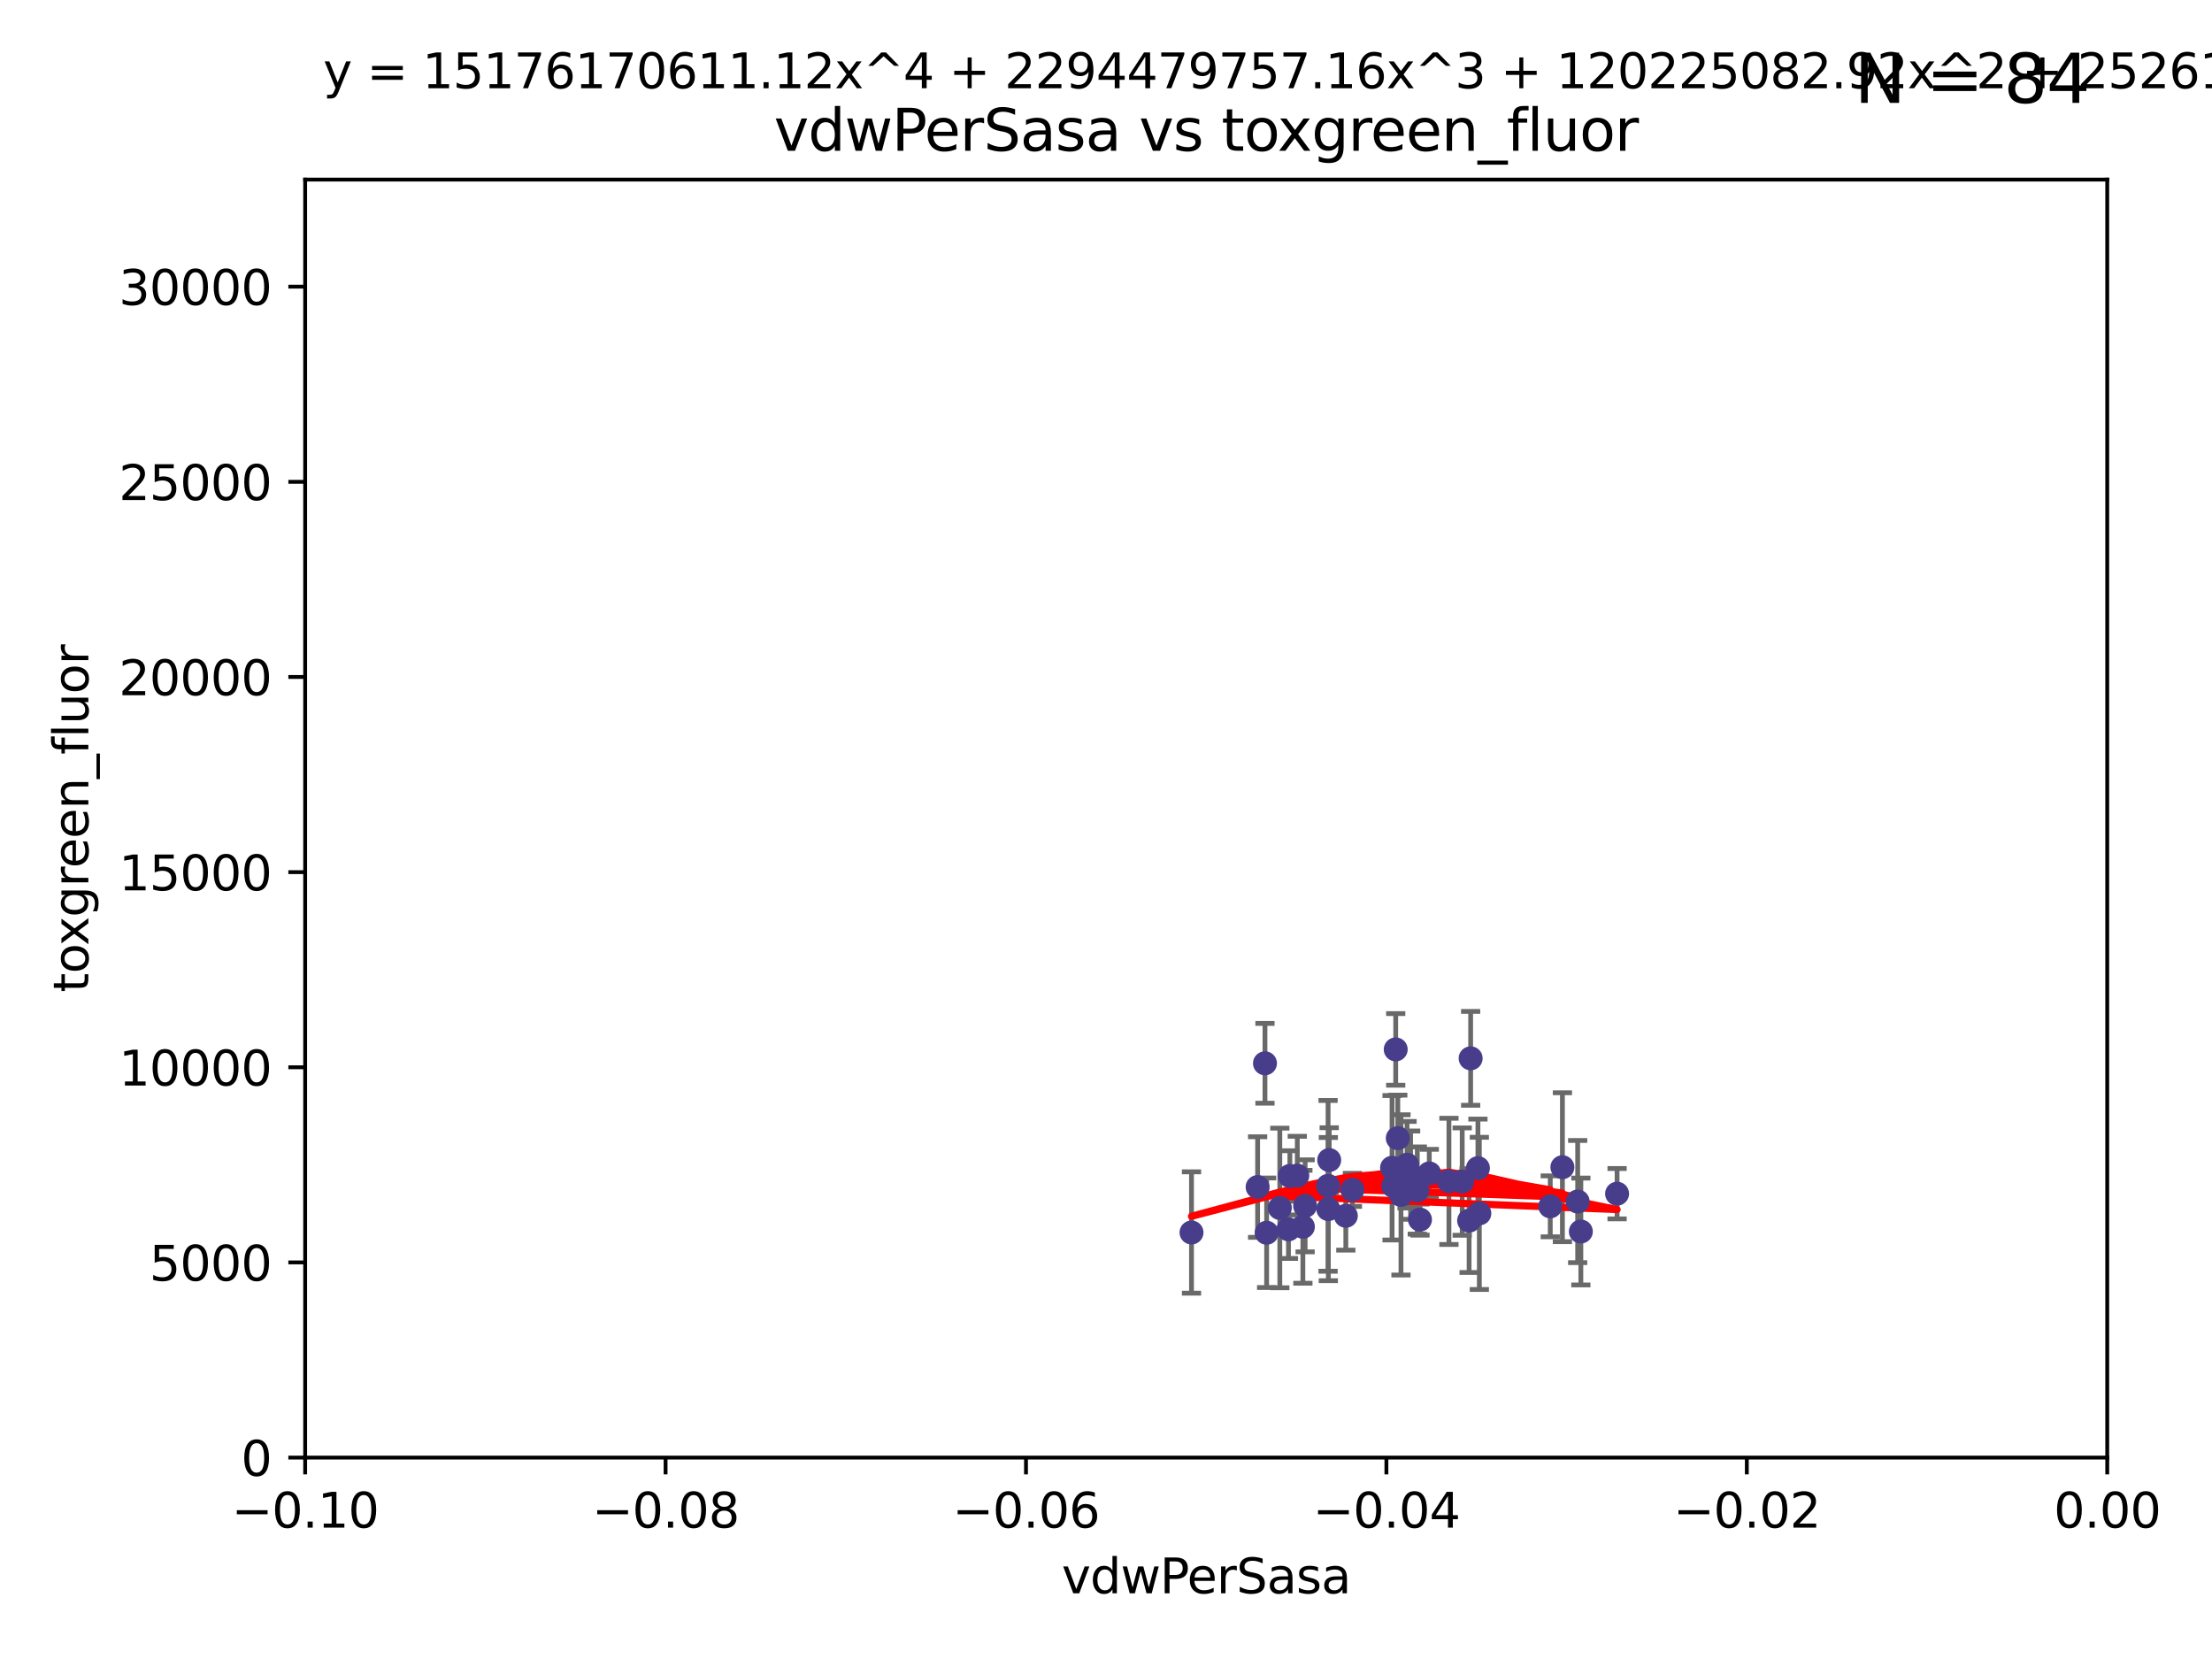 <?xml version="1.0" encoding="utf-8" standalone="no"?>
<!DOCTYPE svg PUBLIC "-//W3C//DTD SVG 1.1//EN"
  "http://www.w3.org/Graphics/SVG/1.1/DTD/svg11.dtd">
<svg xmlns:xlink="http://www.w3.org/1999/xlink" width="460.8pt" height="345.6pt" viewBox="0 0 460.8 345.6" xmlns="http://www.w3.org/2000/svg" version="1.1">
 <defs>
  <style type="text/css">*{stroke-linejoin: round; stroke-linecap: butt}</style>
 </defs>
 <g id="figure_1">
  <g id="patch_1">
   <path d="M 0 345.6 
L 460.8 345.6 
L 460.8 0 
L 0 0 
z
" style="fill: #ffffff"/>
  </g>
  <g id="axes_1">
   <g id="patch_2">
    <path d="M 63.571 303.64 
L 438.975 303.64 
L 438.975 37.411 
L 63.571 37.411 
z
" style="fill: #ffffff"/>
   </g>
   <g id="PathCollection_1">
    <defs>
     <path id="m17968d60bd" d="M 0 1.118 
C 0.297 1.118 0.581 1 0.791 0.791 
C 1 0.581 1.118 0.297 1.118 0 
C 1.118 -0.297 1 -0.581 0.791 -0.791 
C 0.581 -1 0.297 -1.118 0 -1.118 
C -0.297 -1.118 -0.581 -1 -0.791 -0.791 
C -1 -0.581 -1.118 -0.297 -1.118 0 
C -1.118 0.297 -1 0.581 -0.791 0.791 
C -0.581 1 -0.297 1.118 0 1.118 
z
" style="stroke: #483d8b"/>
    </defs>
    <g clip-path="url(#pcdfde457d0)">
     <use xlink:href="#m17968d60bd" x="261.985" y="247.285" style="fill: #483d8b; stroke: #483d8b"/>
     <use xlink:href="#m17968d60bd" x="266.611" y="251.642" style="fill: #483d8b; stroke: #483d8b"/>
     <use xlink:href="#m17968d60bd" x="301.843" y="246.102" style="fill: #483d8b; stroke: #483d8b"/>
     <use xlink:href="#m17968d60bd" x="322.947" y="251.3" style="fill: #483d8b; stroke: #483d8b"/>
     <use xlink:href="#m17968d60bd" x="276.897" y="241.661" style="fill: #483d8b; stroke: #483d8b"/>
     <use xlink:href="#m17968d60bd" x="304.604" y="246.147" style="fill: #483d8b; stroke: #483d8b"/>
     <use xlink:href="#m17968d60bd" x="306.363" y="220.468" style="fill: #483d8b; stroke: #483d8b"/>
     <use xlink:href="#m17968d60bd" x="268.41" y="256.091" style="fill: #483d8b; stroke: #483d8b"/>
     <use xlink:href="#m17968d60bd" x="268.701" y="244.972" style="fill: #483d8b; stroke: #483d8b"/>
     <use xlink:href="#m17968d60bd" x="308.174" y="252.773" style="fill: #483d8b; stroke: #483d8b"/>
     <use xlink:href="#m17968d60bd" x="280.36" y="253.273" style="fill: #483d8b; stroke: #483d8b"/>
     <use xlink:href="#m17968d60bd" x="325.479" y="243.152" style="fill: #483d8b; stroke: #483d8b"/>
     <use xlink:href="#m17968d60bd" x="293.116" y="242.634" style="fill: #483d8b; stroke: #483d8b"/>
     <use xlink:href="#m17968d60bd" x="293.855" y="244.804" style="fill: #483d8b; stroke: #483d8b"/>
     <use xlink:href="#m17968d60bd" x="329.321" y="256.548" style="fill: #483d8b; stroke: #483d8b"/>
     <use xlink:href="#m17968d60bd" x="307.879" y="243.346" style="fill: #483d8b; stroke: #483d8b"/>
     <use xlink:href="#m17968d60bd" x="263.518" y="221.507" style="fill: #483d8b; stroke: #483d8b"/>
     <use xlink:href="#m17968d60bd" x="306.043" y="254.279" style="fill: #483d8b; stroke: #483d8b"/>
     <use xlink:href="#m17968d60bd" x="291.85" y="248.919" style="fill: #483d8b; stroke: #483d8b"/>
     <use xlink:href="#m17968d60bd" x="297.743" y="244.442" style="fill: #483d8b; stroke: #483d8b"/>
     <use xlink:href="#m17968d60bd" x="336.868" y="248.668" style="fill: #483d8b; stroke: #483d8b"/>
     <use xlink:href="#m17968d60bd" x="263.864" y="256.804" style="fill: #483d8b; stroke: #483d8b"/>
     <use xlink:href="#m17968d60bd" x="270.25" y="244.905" style="fill: #483d8b; stroke: #483d8b"/>
     <use xlink:href="#m17968d60bd" x="328.658" y="250.304" style="fill: #483d8b; stroke: #483d8b"/>
     <use xlink:href="#m17968d60bd" x="290.252" y="247.067" style="fill: #483d8b; stroke: #483d8b"/>
     <use xlink:href="#m17968d60bd" x="291.183" y="237.103" style="fill: #483d8b; stroke: #483d8b"/>
     <use xlink:href="#m17968d60bd" x="271.883" y="251.198" style="fill: #483d8b; stroke: #483d8b"/>
     <use xlink:href="#m17968d60bd" x="276.663" y="247.032" style="fill: #483d8b; stroke: #483d8b"/>
     <use xlink:href="#m17968d60bd" x="248.214" y="256.752" style="fill: #483d8b; stroke: #483d8b"/>
     <use xlink:href="#m17968d60bd" x="271.415" y="255.556" style="fill: #483d8b; stroke: #483d8b"/>
     <use xlink:href="#m17968d60bd" x="289.992" y="243.27" style="fill: #483d8b; stroke: #483d8b"/>
     <use xlink:href="#m17968d60bd" x="295.81" y="254.065" style="fill: #483d8b; stroke: #483d8b"/>
     <use xlink:href="#m17968d60bd" x="290.753" y="218.611" style="fill: #483d8b; stroke: #483d8b"/>
     <use xlink:href="#m17968d60bd" x="276.714" y="251.874" style="fill: #483d8b; stroke: #483d8b"/>
     <use xlink:href="#m17968d60bd" x="281.734" y="247.873" style="fill: #483d8b; stroke: #483d8b"/>
     <use xlink:href="#m17968d60bd" x="295.248" y="248.006" style="fill: #483d8b; stroke: #483d8b"/>
    </g>
   </g>
   <g id="matplotlib.axis_1">
    <g id="xtick_1">
     <g id="line2d_1">
      <defs>
       <path id="m202d25fb96" d="M 0 0 
L 0 3.5 
" style="stroke: #000000; stroke-width: 0.8"/>
      </defs>
      <g>
       <use xlink:href="#m202d25fb96" x="63.571" y="303.64" style="stroke: #000000; stroke-width: 0.8"/>
      </g>
     </g>
     <g id="text_1">
      <!-- −0.10 -->
      <g transform="translate(48.249 318.238)scale(0.1 -0.1)">
       <defs>
        <path id="DejaVuSans-2212" d="M 678 2272 
L 4684 2272 
L 4684 1741 
L 678 1741 
L 678 2272 
z
" transform="scale(0.016)"/>
        <path id="DejaVuSans-30" d="M 2034 4250 
Q 1547 4250 1301 3770 
Q 1056 3291 1056 2328 
Q 1056 1369 1301 889 
Q 1547 409 2034 409 
Q 2525 409 2770 889 
Q 3016 1369 3016 2328 
Q 3016 3291 2770 3770 
Q 2525 4250 2034 4250 
z
M 2034 4750 
Q 2819 4750 3233 4129 
Q 3647 3509 3647 2328 
Q 3647 1150 3233 529 
Q 2819 -91 2034 -91 
Q 1250 -91 836 529 
Q 422 1150 422 2328 
Q 422 3509 836 4129 
Q 1250 4750 2034 4750 
z
" transform="scale(0.016)"/>
        <path id="DejaVuSans-2e" d="M 684 794 
L 1344 794 
L 1344 0 
L 684 0 
L 684 794 
z
" transform="scale(0.016)"/>
        <path id="DejaVuSans-31" d="M 794 531 
L 1825 531 
L 1825 4091 
L 703 3866 
L 703 4441 
L 1819 4666 
L 2450 4666 
L 2450 531 
L 3481 531 
L 3481 0 
L 794 0 
L 794 531 
z
" transform="scale(0.016)"/>
       </defs>
       <use xlink:href="#DejaVuSans-2212"/>
       <use xlink:href="#DejaVuSans-30" x="83.789"/>
       <use xlink:href="#DejaVuSans-2e" x="147.412"/>
       <use xlink:href="#DejaVuSans-31" x="179.199"/>
       <use xlink:href="#DejaVuSans-30" x="242.822"/>
      </g>
     </g>
    </g>
    <g id="xtick_2">
     <g id="line2d_2">
      <g>
       <use xlink:href="#m202d25fb96" x="138.652" y="303.64" style="stroke: #000000; stroke-width: 0.8"/>
      </g>
     </g>
     <g id="text_2">
      <!-- −0.08 -->
      <g transform="translate(123.329 318.238)scale(0.1 -0.1)">
       <defs>
        <path id="DejaVuSans-38" d="M 2034 2216 
Q 1584 2216 1326 1975 
Q 1069 1734 1069 1313 
Q 1069 891 1326 650 
Q 1584 409 2034 409 
Q 2484 409 2743 651 
Q 3003 894 3003 1313 
Q 3003 1734 2745 1975 
Q 2488 2216 2034 2216 
z
M 1403 2484 
Q 997 2584 770 2862 
Q 544 3141 544 3541 
Q 544 4100 942 4425 
Q 1341 4750 2034 4750 
Q 2731 4750 3128 4425 
Q 3525 4100 3525 3541 
Q 3525 3141 3298 2862 
Q 3072 2584 2669 2484 
Q 3125 2378 3379 2068 
Q 3634 1759 3634 1313 
Q 3634 634 3220 271 
Q 2806 -91 2034 -91 
Q 1263 -91 848 271 
Q 434 634 434 1313 
Q 434 1759 690 2068 
Q 947 2378 1403 2484 
z
M 1172 3481 
Q 1172 3119 1398 2916 
Q 1625 2713 2034 2713 
Q 2441 2713 2670 2916 
Q 2900 3119 2900 3481 
Q 2900 3844 2670 4047 
Q 2441 4250 2034 4250 
Q 1625 4250 1398 4047 
Q 1172 3844 1172 3481 
z
" transform="scale(0.016)"/>
       </defs>
       <use xlink:href="#DejaVuSans-2212"/>
       <use xlink:href="#DejaVuSans-30" x="83.789"/>
       <use xlink:href="#DejaVuSans-2e" x="147.412"/>
       <use xlink:href="#DejaVuSans-30" x="179.199"/>
       <use xlink:href="#DejaVuSans-38" x="242.822"/>
      </g>
     </g>
    </g>
    <g id="xtick_3">
     <g id="line2d_3">
      <g>
       <use xlink:href="#m202d25fb96" x="213.733" y="303.64" style="stroke: #000000; stroke-width: 0.8"/>
      </g>
     </g>
     <g id="text_3">
      <!-- −0.06 -->
      <g transform="translate(198.41 318.238)scale(0.1 -0.1)">
       <defs>
        <path id="DejaVuSans-36" d="M 2113 2584 
Q 1688 2584 1439 2293 
Q 1191 2003 1191 1497 
Q 1191 994 1439 701 
Q 1688 409 2113 409 
Q 2538 409 2786 701 
Q 3034 994 3034 1497 
Q 3034 2003 2786 2293 
Q 2538 2584 2113 2584 
z
M 3366 4563 
L 3366 3988 
Q 3128 4100 2886 4159 
Q 2644 4219 2406 4219 
Q 1781 4219 1451 3797 
Q 1122 3375 1075 2522 
Q 1259 2794 1537 2939 
Q 1816 3084 2150 3084 
Q 2853 3084 3261 2657 
Q 3669 2231 3669 1497 
Q 3669 778 3244 343 
Q 2819 -91 2113 -91 
Q 1303 -91 875 529 
Q 447 1150 447 2328 
Q 447 3434 972 4092 
Q 1497 4750 2381 4750 
Q 2619 4750 2861 4703 
Q 3103 4656 3366 4563 
z
" transform="scale(0.016)"/>
       </defs>
       <use xlink:href="#DejaVuSans-2212"/>
       <use xlink:href="#DejaVuSans-30" x="83.789"/>
       <use xlink:href="#DejaVuSans-2e" x="147.412"/>
       <use xlink:href="#DejaVuSans-30" x="179.199"/>
       <use xlink:href="#DejaVuSans-36" x="242.822"/>
      </g>
     </g>
    </g>
    <g id="xtick_4">
     <g id="line2d_4">
      <g>
       <use xlink:href="#m202d25fb96" x="288.813" y="303.64" style="stroke: #000000; stroke-width: 0.8"/>
      </g>
     </g>
     <g id="text_4">
      <!-- −0.04 -->
      <g transform="translate(273.491 318.238)scale(0.1 -0.1)">
       <defs>
        <path id="DejaVuSans-34" d="M 2419 4116 
L 825 1625 
L 2419 1625 
L 2419 4116 
z
M 2253 4666 
L 3047 4666 
L 3047 1625 
L 3713 1625 
L 3713 1100 
L 3047 1100 
L 3047 0 
L 2419 0 
L 2419 1100 
L 313 1100 
L 313 1709 
L 2253 4666 
z
" transform="scale(0.016)"/>
       </defs>
       <use xlink:href="#DejaVuSans-2212"/>
       <use xlink:href="#DejaVuSans-30" x="83.789"/>
       <use xlink:href="#DejaVuSans-2e" x="147.412"/>
       <use xlink:href="#DejaVuSans-30" x="179.199"/>
       <use xlink:href="#DejaVuSans-34" x="242.822"/>
      </g>
     </g>
    </g>
    <g id="xtick_5">
     <g id="line2d_5">
      <g>
       <use xlink:href="#m202d25fb96" x="363.894" y="303.64" style="stroke: #000000; stroke-width: 0.8"/>
      </g>
     </g>
     <g id="text_5">
      <!-- −0.02 -->
      <g transform="translate(348.572 318.238)scale(0.1 -0.1)">
       <defs>
        <path id="DejaVuSans-32" d="M 1228 531 
L 3431 531 
L 3431 0 
L 469 0 
L 469 531 
Q 828 903 1448 1529 
Q 2069 2156 2228 2338 
Q 2531 2678 2651 2914 
Q 2772 3150 2772 3378 
Q 2772 3750 2511 3984 
Q 2250 4219 1831 4219 
Q 1534 4219 1204 4116 
Q 875 4013 500 3803 
L 500 4441 
Q 881 4594 1212 4672 
Q 1544 4750 1819 4750 
Q 2544 4750 2975 4387 
Q 3406 4025 3406 3419 
Q 3406 3131 3298 2873 
Q 3191 2616 2906 2266 
Q 2828 2175 2409 1742 
Q 1991 1309 1228 531 
z
" transform="scale(0.016)"/>
       </defs>
       <use xlink:href="#DejaVuSans-2212"/>
       <use xlink:href="#DejaVuSans-30" x="83.789"/>
       <use xlink:href="#DejaVuSans-2e" x="147.412"/>
       <use xlink:href="#DejaVuSans-30" x="179.199"/>
       <use xlink:href="#DejaVuSans-32" x="242.822"/>
      </g>
     </g>
    </g>
    <g id="xtick_6">
     <g id="line2d_6">
      <g>
       <use xlink:href="#m202d25fb96" x="438.975" y="303.64" style="stroke: #000000; stroke-width: 0.8"/>
      </g>
     </g>
     <g id="text_6">
      <!-- 0.00 -->
      <g transform="translate(427.842 318.238)scale(0.1 -0.1)">
       <use xlink:href="#DejaVuSans-30"/>
       <use xlink:href="#DejaVuSans-2e" x="63.623"/>
       <use xlink:href="#DejaVuSans-30" x="95.41"/>
       <use xlink:href="#DejaVuSans-30" x="159.033"/>
      </g>
     </g>
    </g>
    <g id="text_7">
     <!-- vdwPerSasa -->
     <g transform="translate(221.178 331.917)scale(0.1 -0.1)">
      <defs>
       <path id="DejaVuSans-76" d="M 191 3500 
L 800 3500 
L 1894 563 
L 2988 3500 
L 3597 3500 
L 2284 0 
L 1503 0 
L 191 3500 
z
" transform="scale(0.016)"/>
       <path id="DejaVuSans-64" d="M 2906 2969 
L 2906 4863 
L 3481 4863 
L 3481 0 
L 2906 0 
L 2906 525 
Q 2725 213 2448 61 
Q 2172 -91 1784 -91 
Q 1150 -91 751 415 
Q 353 922 353 1747 
Q 353 2572 751 3078 
Q 1150 3584 1784 3584 
Q 2172 3584 2448 3432 
Q 2725 3281 2906 2969 
z
M 947 1747 
Q 947 1113 1208 752 
Q 1469 391 1925 391 
Q 2381 391 2643 752 
Q 2906 1113 2906 1747 
Q 2906 2381 2643 2742 
Q 2381 3103 1925 3103 
Q 1469 3103 1208 2742 
Q 947 2381 947 1747 
z
" transform="scale(0.016)"/>
       <path id="DejaVuSans-77" d="M 269 3500 
L 844 3500 
L 1563 769 
L 2278 3500 
L 2956 3500 
L 3675 769 
L 4391 3500 
L 4966 3500 
L 4050 0 
L 3372 0 
L 2619 2869 
L 1863 0 
L 1184 0 
L 269 3500 
z
" transform="scale(0.016)"/>
       <path id="DejaVuSans-50" d="M 1259 4147 
L 1259 2394 
L 2053 2394 
Q 2494 2394 2734 2622 
Q 2975 2850 2975 3272 
Q 2975 3691 2734 3919 
Q 2494 4147 2053 4147 
L 1259 4147 
z
M 628 4666 
L 2053 4666 
Q 2838 4666 3239 4311 
Q 3641 3956 3641 3272 
Q 3641 2581 3239 2228 
Q 2838 1875 2053 1875 
L 1259 1875 
L 1259 0 
L 628 0 
L 628 4666 
z
" transform="scale(0.016)"/>
       <path id="DejaVuSans-65" d="M 3597 1894 
L 3597 1613 
L 953 1613 
Q 991 1019 1311 708 
Q 1631 397 2203 397 
Q 2534 397 2845 478 
Q 3156 559 3463 722 
L 3463 178 
Q 3153 47 2828 -22 
Q 2503 -91 2169 -91 
Q 1331 -91 842 396 
Q 353 884 353 1716 
Q 353 2575 817 3079 
Q 1281 3584 2069 3584 
Q 2775 3584 3186 3129 
Q 3597 2675 3597 1894 
z
M 3022 2063 
Q 3016 2534 2758 2815 
Q 2500 3097 2075 3097 
Q 1594 3097 1305 2825 
Q 1016 2553 972 2059 
L 3022 2063 
z
" transform="scale(0.016)"/>
       <path id="DejaVuSans-72" d="M 2631 2963 
Q 2534 3019 2420 3045 
Q 2306 3072 2169 3072 
Q 1681 3072 1420 2755 
Q 1159 2438 1159 1844 
L 1159 0 
L 581 0 
L 581 3500 
L 1159 3500 
L 1159 2956 
Q 1341 3275 1631 3429 
Q 1922 3584 2338 3584 
Q 2397 3584 2469 3576 
Q 2541 3569 2628 3553 
L 2631 2963 
z
" transform="scale(0.016)"/>
       <path id="DejaVuSans-53" d="M 3425 4513 
L 3425 3897 
Q 3066 4069 2747 4153 
Q 2428 4238 2131 4238 
Q 1616 4238 1336 4038 
Q 1056 3838 1056 3469 
Q 1056 3159 1242 3001 
Q 1428 2844 1947 2747 
L 2328 2669 
Q 3034 2534 3370 2195 
Q 3706 1856 3706 1288 
Q 3706 609 3251 259 
Q 2797 -91 1919 -91 
Q 1588 -91 1214 -16 
Q 841 59 441 206 
L 441 856 
Q 825 641 1194 531 
Q 1563 422 1919 422 
Q 2459 422 2753 634 
Q 3047 847 3047 1241 
Q 3047 1584 2836 1778 
Q 2625 1972 2144 2069 
L 1759 2144 
Q 1053 2284 737 2584 
Q 422 2884 422 3419 
Q 422 4038 858 4394 
Q 1294 4750 2059 4750 
Q 2388 4750 2728 4690 
Q 3069 4631 3425 4513 
z
" transform="scale(0.016)"/>
       <path id="DejaVuSans-61" d="M 2194 1759 
Q 1497 1759 1228 1600 
Q 959 1441 959 1056 
Q 959 750 1161 570 
Q 1363 391 1709 391 
Q 2188 391 2477 730 
Q 2766 1069 2766 1631 
L 2766 1759 
L 2194 1759 
z
M 3341 1997 
L 3341 0 
L 2766 0 
L 2766 531 
Q 2569 213 2275 61 
Q 1981 -91 1556 -91 
Q 1019 -91 701 211 
Q 384 513 384 1019 
Q 384 1609 779 1909 
Q 1175 2209 1959 2209 
L 2766 2209 
L 2766 2266 
Q 2766 2663 2505 2880 
Q 2244 3097 1772 3097 
Q 1472 3097 1187 3025 
Q 903 2953 641 2809 
L 641 3341 
Q 956 3463 1253 3523 
Q 1550 3584 1831 3584 
Q 2591 3584 2966 3190 
Q 3341 2797 3341 1997 
z
" transform="scale(0.016)"/>
       <path id="DejaVuSans-73" d="M 2834 3397 
L 2834 2853 
Q 2591 2978 2328 3040 
Q 2066 3103 1784 3103 
Q 1356 3103 1142 2972 
Q 928 2841 928 2578 
Q 928 2378 1081 2264 
Q 1234 2150 1697 2047 
L 1894 2003 
Q 2506 1872 2764 1633 
Q 3022 1394 3022 966 
Q 3022 478 2636 193 
Q 2250 -91 1575 -91 
Q 1294 -91 989 -36 
Q 684 19 347 128 
L 347 722 
Q 666 556 975 473 
Q 1284 391 1588 391 
Q 1994 391 2212 530 
Q 2431 669 2431 922 
Q 2431 1156 2273 1281 
Q 2116 1406 1581 1522 
L 1381 1569 
Q 847 1681 609 1914 
Q 372 2147 372 2553 
Q 372 3047 722 3315 
Q 1072 3584 1716 3584 
Q 2034 3584 2315 3537 
Q 2597 3491 2834 3397 
z
" transform="scale(0.016)"/>
      </defs>
      <use xlink:href="#DejaVuSans-76"/>
      <use xlink:href="#DejaVuSans-64" x="59.18"/>
      <use xlink:href="#DejaVuSans-77" x="122.656"/>
      <use xlink:href="#DejaVuSans-50" x="204.443"/>
      <use xlink:href="#DejaVuSans-65" x="261.121"/>
      <use xlink:href="#DejaVuSans-72" x="322.645"/>
      <use xlink:href="#DejaVuSans-53" x="363.758"/>
      <use xlink:href="#DejaVuSans-61" x="427.234"/>
      <use xlink:href="#DejaVuSans-73" x="488.514"/>
      <use xlink:href="#DejaVuSans-61" x="540.613"/>
     </g>
    </g>
   </g>
   <g id="matplotlib.axis_2">
    <g id="ytick_1">
     <g id="line2d_7">
      <defs>
       <path id="m276bb3e0d2" d="M 0 0 
L -3.5 0 
" style="stroke: #000000; stroke-width: 0.8"/>
      </defs>
      <g>
       <use xlink:href="#m276bb3e0d2" x="63.571" y="303.64" style="stroke: #000000; stroke-width: 0.8"/>
      </g>
     </g>
     <g id="text_8">
      <!-- 0 -->
      <g transform="translate(50.209 307.439)scale(0.1 -0.1)">
       <use xlink:href="#DejaVuSans-30"/>
      </g>
     </g>
    </g>
    <g id="ytick_2">
     <g id="line2d_8">
      <g>
       <use xlink:href="#m276bb3e0d2" x="63.571" y="262.986" style="stroke: #000000; stroke-width: 0.8"/>
      </g>
     </g>
     <g id="text_9">
      <!-- 5000 -->
      <g transform="translate(31.121 266.786)scale(0.1 -0.1)">
       <defs>
        <path id="DejaVuSans-35" d="M 691 4666 
L 3169 4666 
L 3169 4134 
L 1269 4134 
L 1269 2991 
Q 1406 3038 1543 3061 
Q 1681 3084 1819 3084 
Q 2600 3084 3056 2656 
Q 3513 2228 3513 1497 
Q 3513 744 3044 326 
Q 2575 -91 1722 -91 
Q 1428 -91 1123 -41 
Q 819 9 494 109 
L 494 744 
Q 775 591 1075 516 
Q 1375 441 1709 441 
Q 2250 441 2565 725 
Q 2881 1009 2881 1497 
Q 2881 1984 2565 2268 
Q 2250 2553 1709 2553 
Q 1456 2553 1204 2497 
Q 953 2441 691 2322 
L 691 4666 
z
" transform="scale(0.016)"/>
       </defs>
       <use xlink:href="#DejaVuSans-35"/>
       <use xlink:href="#DejaVuSans-30" x="63.623"/>
       <use xlink:href="#DejaVuSans-30" x="127.246"/>
       <use xlink:href="#DejaVuSans-30" x="190.869"/>
      </g>
     </g>
    </g>
    <g id="ytick_3">
     <g id="line2d_9">
      <g>
       <use xlink:href="#m276bb3e0d2" x="63.571" y="222.333" style="stroke: #000000; stroke-width: 0.8"/>
      </g>
     </g>
     <g id="text_10">
      <!-- 10000 -->
      <g transform="translate(24.759 226.132)scale(0.1 -0.1)">
       <use xlink:href="#DejaVuSans-31"/>
       <use xlink:href="#DejaVuSans-30" x="63.623"/>
       <use xlink:href="#DejaVuSans-30" x="127.246"/>
       <use xlink:href="#DejaVuSans-30" x="190.869"/>
       <use xlink:href="#DejaVuSans-30" x="254.492"/>
      </g>
     </g>
    </g>
    <g id="ytick_4">
     <g id="line2d_10">
      <g>
       <use xlink:href="#m276bb3e0d2" x="63.571" y="181.679" style="stroke: #000000; stroke-width: 0.8"/>
      </g>
     </g>
     <g id="text_11">
      <!-- 15000 -->
      <g transform="translate(24.759 185.478)scale(0.1 -0.1)">
       <use xlink:href="#DejaVuSans-31"/>
       <use xlink:href="#DejaVuSans-35" x="63.623"/>
       <use xlink:href="#DejaVuSans-30" x="127.246"/>
       <use xlink:href="#DejaVuSans-30" x="190.869"/>
       <use xlink:href="#DejaVuSans-30" x="254.492"/>
      </g>
     </g>
    </g>
    <g id="ytick_5">
     <g id="line2d_11">
      <g>
       <use xlink:href="#m276bb3e0d2" x="63.571" y="141.026" style="stroke: #000000; stroke-width: 0.8"/>
      </g>
     </g>
     <g id="text_12">
      <!-- 20000 -->
      <g transform="translate(24.759 144.825)scale(0.1 -0.1)">
       <use xlink:href="#DejaVuSans-32"/>
       <use xlink:href="#DejaVuSans-30" x="63.623"/>
       <use xlink:href="#DejaVuSans-30" x="127.246"/>
       <use xlink:href="#DejaVuSans-30" x="190.869"/>
       <use xlink:href="#DejaVuSans-30" x="254.492"/>
      </g>
     </g>
    </g>
    <g id="ytick_6">
     <g id="line2d_12">
      <g>
       <use xlink:href="#m276bb3e0d2" x="63.571" y="100.372" style="stroke: #000000; stroke-width: 0.8"/>
      </g>
     </g>
     <g id="text_13">
      <!-- 25000 -->
      <g transform="translate(24.759 104.171)scale(0.1 -0.1)">
       <use xlink:href="#DejaVuSans-32"/>
       <use xlink:href="#DejaVuSans-35" x="63.623"/>
       <use xlink:href="#DejaVuSans-30" x="127.246"/>
       <use xlink:href="#DejaVuSans-30" x="190.869"/>
       <use xlink:href="#DejaVuSans-30" x="254.492"/>
      </g>
     </g>
    </g>
    <g id="ytick_7">
     <g id="line2d_13">
      <g>
       <use xlink:href="#m276bb3e0d2" x="63.571" y="59.718" style="stroke: #000000; stroke-width: 0.8"/>
      </g>
     </g>
     <g id="text_14">
      <!-- 30000 -->
      <g transform="translate(24.759 63.518)scale(0.1 -0.1)">
       <defs>
        <path id="DejaVuSans-33" d="M 2597 2516 
Q 3050 2419 3304 2112 
Q 3559 1806 3559 1356 
Q 3559 666 3084 287 
Q 2609 -91 1734 -91 
Q 1441 -91 1130 -33 
Q 819 25 488 141 
L 488 750 
Q 750 597 1062 519 
Q 1375 441 1716 441 
Q 2309 441 2620 675 
Q 2931 909 2931 1356 
Q 2931 1769 2642 2001 
Q 2353 2234 1838 2234 
L 1294 2234 
L 1294 2753 
L 1863 2753 
Q 2328 2753 2575 2939 
Q 2822 3125 2822 3475 
Q 2822 3834 2567 4026 
Q 2313 4219 1838 4219 
Q 1578 4219 1281 4162 
Q 984 4106 628 3988 
L 628 4550 
Q 988 4650 1302 4700 
Q 1616 4750 1894 4750 
Q 2613 4750 3031 4423 
Q 3450 4097 3450 3541 
Q 3450 3153 3228 2886 
Q 3006 2619 2597 2516 
z
" transform="scale(0.016)"/>
       </defs>
       <use xlink:href="#DejaVuSans-33"/>
       <use xlink:href="#DejaVuSans-30" x="63.623"/>
       <use xlink:href="#DejaVuSans-30" x="127.246"/>
       <use xlink:href="#DejaVuSans-30" x="190.869"/>
       <use xlink:href="#DejaVuSans-30" x="254.492"/>
      </g>
     </g>
    </g>
    <g id="text_15">
     <!-- toxgreen_fluor -->
     <g transform="translate(18.401 206.72)rotate(-90)scale(0.1 -0.1)">
      <defs>
       <path id="DejaVuSans-74" d="M 1172 4494 
L 1172 3500 
L 2356 3500 
L 2356 3053 
L 1172 3053 
L 1172 1153 
Q 1172 725 1289 603 
Q 1406 481 1766 481 
L 2356 481 
L 2356 0 
L 1766 0 
Q 1100 0 847 248 
Q 594 497 594 1153 
L 594 3053 
L 172 3053 
L 172 3500 
L 594 3500 
L 594 4494 
L 1172 4494 
z
" transform="scale(0.016)"/>
       <path id="DejaVuSans-6f" d="M 1959 3097 
Q 1497 3097 1228 2736 
Q 959 2375 959 1747 
Q 959 1119 1226 758 
Q 1494 397 1959 397 
Q 2419 397 2687 759 
Q 2956 1122 2956 1747 
Q 2956 2369 2687 2733 
Q 2419 3097 1959 3097 
z
M 1959 3584 
Q 2709 3584 3137 3096 
Q 3566 2609 3566 1747 
Q 3566 888 3137 398 
Q 2709 -91 1959 -91 
Q 1206 -91 779 398 
Q 353 888 353 1747 
Q 353 2609 779 3096 
Q 1206 3584 1959 3584 
z
" transform="scale(0.016)"/>
       <path id="DejaVuSans-78" d="M 3513 3500 
L 2247 1797 
L 3578 0 
L 2900 0 
L 1881 1375 
L 863 0 
L 184 0 
L 1544 1831 
L 300 3500 
L 978 3500 
L 1906 2253 
L 2834 3500 
L 3513 3500 
z
" transform="scale(0.016)"/>
       <path id="DejaVuSans-67" d="M 2906 1791 
Q 2906 2416 2648 2759 
Q 2391 3103 1925 3103 
Q 1463 3103 1205 2759 
Q 947 2416 947 1791 
Q 947 1169 1205 825 
Q 1463 481 1925 481 
Q 2391 481 2648 825 
Q 2906 1169 2906 1791 
z
M 3481 434 
Q 3481 -459 3084 -895 
Q 2688 -1331 1869 -1331 
Q 1566 -1331 1297 -1286 
Q 1028 -1241 775 -1147 
L 775 -588 
Q 1028 -725 1275 -790 
Q 1522 -856 1778 -856 
Q 2344 -856 2625 -561 
Q 2906 -266 2906 331 
L 2906 616 
Q 2728 306 2450 153 
Q 2172 0 1784 0 
Q 1141 0 747 490 
Q 353 981 353 1791 
Q 353 2603 747 3093 
Q 1141 3584 1784 3584 
Q 2172 3584 2450 3431 
Q 2728 3278 2906 2969 
L 2906 3500 
L 3481 3500 
L 3481 434 
z
" transform="scale(0.016)"/>
       <path id="DejaVuSans-6e" d="M 3513 2113 
L 3513 0 
L 2938 0 
L 2938 2094 
Q 2938 2591 2744 2837 
Q 2550 3084 2163 3084 
Q 1697 3084 1428 2787 
Q 1159 2491 1159 1978 
L 1159 0 
L 581 0 
L 581 3500 
L 1159 3500 
L 1159 2956 
Q 1366 3272 1645 3428 
Q 1925 3584 2291 3584 
Q 2894 3584 3203 3211 
Q 3513 2838 3513 2113 
z
" transform="scale(0.016)"/>
       <path id="DejaVuSans-5f" d="M 3263 -1063 
L 3263 -1509 
L -63 -1509 
L -63 -1063 
L 3263 -1063 
z
" transform="scale(0.016)"/>
       <path id="DejaVuSans-66" d="M 2375 4863 
L 2375 4384 
L 1825 4384 
Q 1516 4384 1395 4259 
Q 1275 4134 1275 3809 
L 1275 3500 
L 2222 3500 
L 2222 3053 
L 1275 3053 
L 1275 0 
L 697 0 
L 697 3053 
L 147 3053 
L 147 3500 
L 697 3500 
L 697 3744 
Q 697 4328 969 4595 
Q 1241 4863 1831 4863 
L 2375 4863 
z
" transform="scale(0.016)"/>
       <path id="DejaVuSans-6c" d="M 603 4863 
L 1178 4863 
L 1178 0 
L 603 0 
L 603 4863 
z
" transform="scale(0.016)"/>
       <path id="DejaVuSans-75" d="M 544 1381 
L 544 3500 
L 1119 3500 
L 1119 1403 
Q 1119 906 1312 657 
Q 1506 409 1894 409 
Q 2359 409 2629 706 
Q 2900 1003 2900 1516 
L 2900 3500 
L 3475 3500 
L 3475 0 
L 2900 0 
L 2900 538 
Q 2691 219 2414 64 
Q 2138 -91 1772 -91 
Q 1169 -91 856 284 
Q 544 659 544 1381 
z
M 1991 3584 
L 1991 3584 
z
" transform="scale(0.016)"/>
      </defs>
      <use xlink:href="#DejaVuSans-74"/>
      <use xlink:href="#DejaVuSans-6f" x="39.209"/>
      <use xlink:href="#DejaVuSans-78" x="97.266"/>
      <use xlink:href="#DejaVuSans-67" x="156.445"/>
      <use xlink:href="#DejaVuSans-72" x="219.922"/>
      <use xlink:href="#DejaVuSans-65" x="258.785"/>
      <use xlink:href="#DejaVuSans-65" x="320.309"/>
      <use xlink:href="#DejaVuSans-6e" x="381.832"/>
      <use xlink:href="#DejaVuSans-5f" x="445.211"/>
      <use xlink:href="#DejaVuSans-66" x="495.211"/>
      <use xlink:href="#DejaVuSans-6c" x="530.416"/>
      <use xlink:href="#DejaVuSans-75" x="558.199"/>
      <use xlink:href="#DejaVuSans-6f" x="621.578"/>
      <use xlink:href="#DejaVuSans-72" x="682.76"/>
     </g>
    </g>
   </g>
   <g id="LineCollection_1">
    <path d="M 261.985 257.763 
L 261.985 236.807 
" clip-path="url(#pcdfde457d0)" style="fill: none; stroke: #696969"/>
    <path d="M 266.611 268.269 
L 266.611 235.016 
" clip-path="url(#pcdfde457d0)" style="fill: none; stroke: #696969"/>
    <path d="M 301.843 259.247 
L 301.843 232.956 
" clip-path="url(#pcdfde457d0)" style="fill: none; stroke: #696969"/>
    <path d="M 322.947 257.649 
L 322.947 244.951 
" clip-path="url(#pcdfde457d0)" style="fill: none; stroke: #696969"/>
    <path d="M 276.897 248.392 
L 276.897 234.929 
" clip-path="url(#pcdfde457d0)" style="fill: none; stroke: #696969"/>
    <path d="M 304.604 257.326 
L 304.604 234.968 
" clip-path="url(#pcdfde457d0)" style="fill: none; stroke: #696969"/>
    <path d="M 306.363 230.243 
L 306.363 210.693 
" clip-path="url(#pcdfde457d0)" style="fill: none; stroke: #696969"/>
    <path d="M 268.41 262.161 
L 268.41 250.02 
" clip-path="url(#pcdfde457d0)" style="fill: none; stroke: #696969"/>
    <path d="M 268.701 250.224 
L 268.701 239.72 
" clip-path="url(#pcdfde457d0)" style="fill: none; stroke: #696969"/>
    <path d="M 308.174 268.625 
L 308.174 236.92 
" clip-path="url(#pcdfde457d0)" style="fill: none; stroke: #696969"/>
    <path d="M 280.36 260.429 
L 280.36 246.118 
" clip-path="url(#pcdfde457d0)" style="fill: none; stroke: #696969"/>
    <path d="M 325.479 258.664 
L 325.479 227.641 
" clip-path="url(#pcdfde457d0)" style="fill: none; stroke: #696969"/>
    <path d="M 293.116 251.655 
L 293.116 233.612 
" clip-path="url(#pcdfde457d0)" style="fill: none; stroke: #696969"/>
    <path d="M 293.855 253.996 
L 293.855 235.612 
" clip-path="url(#pcdfde457d0)" style="fill: none; stroke: #696969"/>
    <path d="M 329.321 267.679 
L 329.321 245.416 
" clip-path="url(#pcdfde457d0)" style="fill: none; stroke: #696969"/>
    <path d="M 307.879 253.563 
L 307.879 233.129 
" clip-path="url(#pcdfde457d0)" style="fill: none; stroke: #696969"/>
    <path d="M 263.518 229.818 
L 263.518 213.195 
" clip-path="url(#pcdfde457d0)" style="fill: none; stroke: #696969"/>
    <path d="M 306.043 265.087 
L 306.043 243.472 
" clip-path="url(#pcdfde457d0)" style="fill: none; stroke: #696969"/>
    <path d="M 291.85 265.614 
L 291.85 232.224 
" clip-path="url(#pcdfde457d0)" style="fill: none; stroke: #696969"/>
    <path d="M 297.743 249.459 
L 297.743 239.424 
" clip-path="url(#pcdfde457d0)" style="fill: none; stroke: #696969"/>
    <path d="M 336.868 253.911 
L 336.868 243.425 
" clip-path="url(#pcdfde457d0)" style="fill: none; stroke: #696969"/>
    <path d="M 263.864 268.213 
L 263.864 245.394 
" clip-path="url(#pcdfde457d0)" style="fill: none; stroke: #696969"/>
    <path d="M 270.25 253.1 
L 270.25 236.71 
" clip-path="url(#pcdfde457d0)" style="fill: none; stroke: #696969"/>
    <path d="M 328.658 263.028 
L 328.658 237.581 
" clip-path="url(#pcdfde457d0)" style="fill: none; stroke: #696969"/>
    <path d="M 290.252 247.827 
L 290.252 246.306 
" clip-path="url(#pcdfde457d0)" style="fill: none; stroke: #696969"/>
    <path d="M 291.183 246.069 
L 291.183 228.137 
" clip-path="url(#pcdfde457d0)" style="fill: none; stroke: #696969"/>
    <path d="M 271.883 260.78 
L 271.883 241.615 
" clip-path="url(#pcdfde457d0)" style="fill: none; stroke: #696969"/>
    <path d="M 276.663 264.819 
L 276.663 229.245 
" clip-path="url(#pcdfde457d0)" style="fill: none; stroke: #696969"/>
    <path d="M 248.214 269.39 
L 248.214 244.114 
" clip-path="url(#pcdfde457d0)" style="fill: none; stroke: #696969"/>
    <path d="M 271.415 267.316 
L 271.415 243.796 
" clip-path="url(#pcdfde457d0)" style="fill: none; stroke: #696969"/>
    <path d="M 289.992 258.316 
L 289.992 228.224 
" clip-path="url(#pcdfde457d0)" style="fill: none; stroke: #696969"/>
    <path d="M 295.81 257.299 
L 295.81 250.83 
" clip-path="url(#pcdfde457d0)" style="fill: none; stroke: #696969"/>
    <path d="M 290.753 226.068 
L 290.753 211.153 
" clip-path="url(#pcdfde457d0)" style="fill: none; stroke: #696969"/>
    <path d="M 276.714 266.787 
L 276.714 236.96 
" clip-path="url(#pcdfde457d0)" style="fill: none; stroke: #696969"/>
    <path d="M 281.734 251.32 
L 281.734 244.426 
" clip-path="url(#pcdfde457d0)" style="fill: none; stroke: #696969"/>
    <path d="M 295.248 257.086 
L 295.248 238.925 
" clip-path="url(#pcdfde457d0)" style="fill: none; stroke: #696969"/>
   </g>
   <g id="line2d_14">
    <defs>
     <path id="m0234471e40" d="M 2 0 
L -2 -0 
" style="stroke: #696969"/>
    </defs>
    <g clip-path="url(#pcdfde457d0)">
     <use xlink:href="#m0234471e40" x="261.985" y="257.763" style="fill: #696969; stroke: #696969"/>
     <use xlink:href="#m0234471e40" x="266.611" y="268.269" style="fill: #696969; stroke: #696969"/>
     <use xlink:href="#m0234471e40" x="301.843" y="259.247" style="fill: #696969; stroke: #696969"/>
     <use xlink:href="#m0234471e40" x="322.947" y="257.649" style="fill: #696969; stroke: #696969"/>
     <use xlink:href="#m0234471e40" x="276.897" y="248.392" style="fill: #696969; stroke: #696969"/>
     <use xlink:href="#m0234471e40" x="304.604" y="257.326" style="fill: #696969; stroke: #696969"/>
     <use xlink:href="#m0234471e40" x="306.363" y="230.243" style="fill: #696969; stroke: #696969"/>
     <use xlink:href="#m0234471e40" x="268.41" y="262.161" style="fill: #696969; stroke: #696969"/>
     <use xlink:href="#m0234471e40" x="268.701" y="250.224" style="fill: #696969; stroke: #696969"/>
     <use xlink:href="#m0234471e40" x="308.174" y="268.625" style="fill: #696969; stroke: #696969"/>
     <use xlink:href="#m0234471e40" x="280.36" y="260.429" style="fill: #696969; stroke: #696969"/>
     <use xlink:href="#m0234471e40" x="325.479" y="258.664" style="fill: #696969; stroke: #696969"/>
     <use xlink:href="#m0234471e40" x="293.116" y="251.655" style="fill: #696969; stroke: #696969"/>
     <use xlink:href="#m0234471e40" x="293.855" y="253.996" style="fill: #696969; stroke: #696969"/>
     <use xlink:href="#m0234471e40" x="329.321" y="267.679" style="fill: #696969; stroke: #696969"/>
     <use xlink:href="#m0234471e40" x="307.879" y="253.563" style="fill: #696969; stroke: #696969"/>
     <use xlink:href="#m0234471e40" x="263.518" y="229.818" style="fill: #696969; stroke: #696969"/>
     <use xlink:href="#m0234471e40" x="306.043" y="265.087" style="fill: #696969; stroke: #696969"/>
     <use xlink:href="#m0234471e40" x="291.85" y="265.614" style="fill: #696969; stroke: #696969"/>
     <use xlink:href="#m0234471e40" x="297.743" y="249.459" style="fill: #696969; stroke: #696969"/>
     <use xlink:href="#m0234471e40" x="336.868" y="253.911" style="fill: #696969; stroke: #696969"/>
     <use xlink:href="#m0234471e40" x="263.864" y="268.213" style="fill: #696969; stroke: #696969"/>
     <use xlink:href="#m0234471e40" x="270.25" y="253.1" style="fill: #696969; stroke: #696969"/>
     <use xlink:href="#m0234471e40" x="328.658" y="263.028" style="fill: #696969; stroke: #696969"/>
     <use xlink:href="#m0234471e40" x="290.252" y="247.827" style="fill: #696969; stroke: #696969"/>
     <use xlink:href="#m0234471e40" x="291.183" y="246.069" style="fill: #696969; stroke: #696969"/>
     <use xlink:href="#m0234471e40" x="271.883" y="260.78" style="fill: #696969; stroke: #696969"/>
     <use xlink:href="#m0234471e40" x="276.663" y="264.819" style="fill: #696969; stroke: #696969"/>
     <use xlink:href="#m0234471e40" x="248.214" y="269.39" style="fill: #696969; stroke: #696969"/>
     <use xlink:href="#m0234471e40" x="271.415" y="267.316" style="fill: #696969; stroke: #696969"/>
     <use xlink:href="#m0234471e40" x="289.992" y="258.316" style="fill: #696969; stroke: #696969"/>
     <use xlink:href="#m0234471e40" x="295.81" y="257.299" style="fill: #696969; stroke: #696969"/>
     <use xlink:href="#m0234471e40" x="290.753" y="226.068" style="fill: #696969; stroke: #696969"/>
     <use xlink:href="#m0234471e40" x="276.714" y="266.787" style="fill: #696969; stroke: #696969"/>
     <use xlink:href="#m0234471e40" x="281.734" y="251.32" style="fill: #696969; stroke: #696969"/>
     <use xlink:href="#m0234471e40" x="295.248" y="257.086" style="fill: #696969; stroke: #696969"/>
    </g>
   </g>
   <g id="line2d_15">
    <g clip-path="url(#pcdfde457d0)">
     <use xlink:href="#m0234471e40" x="261.985" y="236.807" style="fill: #696969; stroke: #696969"/>
     <use xlink:href="#m0234471e40" x="266.611" y="235.016" style="fill: #696969; stroke: #696969"/>
     <use xlink:href="#m0234471e40" x="301.843" y="232.956" style="fill: #696969; stroke: #696969"/>
     <use xlink:href="#m0234471e40" x="322.947" y="244.951" style="fill: #696969; stroke: #696969"/>
     <use xlink:href="#m0234471e40" x="276.897" y="234.929" style="fill: #696969; stroke: #696969"/>
     <use xlink:href="#m0234471e40" x="304.604" y="234.968" style="fill: #696969; stroke: #696969"/>
     <use xlink:href="#m0234471e40" x="306.363" y="210.693" style="fill: #696969; stroke: #696969"/>
     <use xlink:href="#m0234471e40" x="268.41" y="250.02" style="fill: #696969; stroke: #696969"/>
     <use xlink:href="#m0234471e40" x="268.701" y="239.72" style="fill: #696969; stroke: #696969"/>
     <use xlink:href="#m0234471e40" x="308.174" y="236.92" style="fill: #696969; stroke: #696969"/>
     <use xlink:href="#m0234471e40" x="280.36" y="246.118" style="fill: #696969; stroke: #696969"/>
     <use xlink:href="#m0234471e40" x="325.479" y="227.641" style="fill: #696969; stroke: #696969"/>
     <use xlink:href="#m0234471e40" x="293.116" y="233.612" style="fill: #696969; stroke: #696969"/>
     <use xlink:href="#m0234471e40" x="293.855" y="235.612" style="fill: #696969; stroke: #696969"/>
     <use xlink:href="#m0234471e40" x="329.321" y="245.416" style="fill: #696969; stroke: #696969"/>
     <use xlink:href="#m0234471e40" x="307.879" y="233.129" style="fill: #696969; stroke: #696969"/>
     <use xlink:href="#m0234471e40" x="263.518" y="213.195" style="fill: #696969; stroke: #696969"/>
     <use xlink:href="#m0234471e40" x="306.043" y="243.472" style="fill: #696969; stroke: #696969"/>
     <use xlink:href="#m0234471e40" x="291.85" y="232.224" style="fill: #696969; stroke: #696969"/>
     <use xlink:href="#m0234471e40" x="297.743" y="239.424" style="fill: #696969; stroke: #696969"/>
     <use xlink:href="#m0234471e40" x="336.868" y="243.425" style="fill: #696969; stroke: #696969"/>
     <use xlink:href="#m0234471e40" x="263.864" y="245.394" style="fill: #696969; stroke: #696969"/>
     <use xlink:href="#m0234471e40" x="270.25" y="236.71" style="fill: #696969; stroke: #696969"/>
     <use xlink:href="#m0234471e40" x="328.658" y="237.581" style="fill: #696969; stroke: #696969"/>
     <use xlink:href="#m0234471e40" x="290.252" y="246.306" style="fill: #696969; stroke: #696969"/>
     <use xlink:href="#m0234471e40" x="291.183" y="228.137" style="fill: #696969; stroke: #696969"/>
     <use xlink:href="#m0234471e40" x="271.883" y="241.615" style="fill: #696969; stroke: #696969"/>
     <use xlink:href="#m0234471e40" x="276.663" y="229.245" style="fill: #696969; stroke: #696969"/>
     <use xlink:href="#m0234471e40" x="248.214" y="244.114" style="fill: #696969; stroke: #696969"/>
     <use xlink:href="#m0234471e40" x="271.415" y="243.796" style="fill: #696969; stroke: #696969"/>
     <use xlink:href="#m0234471e40" x="289.992" y="228.224" style="fill: #696969; stroke: #696969"/>
     <use xlink:href="#m0234471e40" x="295.81" y="250.83" style="fill: #696969; stroke: #696969"/>
     <use xlink:href="#m0234471e40" x="290.753" y="211.153" style="fill: #696969; stroke: #696969"/>
     <use xlink:href="#m0234471e40" x="276.714" y="236.96" style="fill: #696969; stroke: #696969"/>
     <use xlink:href="#m0234471e40" x="281.734" y="244.426" style="fill: #696969; stroke: #696969"/>
     <use xlink:href="#m0234471e40" x="295.248" y="238.925" style="fill: #696969; stroke: #696969"/>
    </g>
   </g>
   <g id="line2d_16">
    <path d="M 261.985 249.581 
L 266.611 248.325 
L 301.843 244.179 
L 322.947 247.862 
L 276.897 245.93 
L 304.604 244.407 
L 306.363 244.596 
L 268.41 247.859 
L 268.701 247.785 
L 308.174 244.826 
L 280.36 245.304 
L 325.479 248.552 
L 293.116 244.022 
L 293.855 244.002 
L 329.321 249.662 
L 307.879 244.786 
L 263.518 249.157 
L 306.043 244.56 
L 291.85 244.071 
L 297.743 243.998 
L 336.868 251.971 
L 263.864 249.062 
L 270.25 247.401 
L 328.658 249.466 
L 290.252 244.159 
L 291.183 244.104 
L 271.883 247.01 
L 276.663 245.977 
L 248.214 253.376 
L 271.415 247.121 
L 289.992 244.175 
L 295.81 243.978 
L 290.753 244.128 
L 276.714 245.966 
L 281.734 245.086 
L 295.248 243.981 
" clip-path="url(#pcdfde457d0)" style="fill: none; stroke: #ff0000; stroke-width: 1.5; stroke-linecap: square"/>
   </g>
   <g id="line2d_17">
    <defs>
     <path id="m5f54f0b136" d="M 0 2 
C 0.53 2 1.039 1.789 1.414 1.414 
C 1.789 1.039 2 0.53 2 0 
C 2 -0.53 1.789 -1.039 1.414 -1.414 
C 1.039 -1.789 0.53 -2 0 -2 
C -0.53 -2 -1.039 -1.789 -1.414 -1.414 
C -1.789 -1.039 -2 -0.53 -2 0 
C -2 0.53 -1.789 1.039 -1.414 1.414 
C -1.039 1.789 -0.53 2 0 2 
z
" style="stroke: #483d8b"/>
    </defs>
    <g clip-path="url(#pcdfde457d0)">
     <use xlink:href="#m5f54f0b136" x="261.985" y="247.285" style="fill: #483d8b; stroke: #483d8b"/>
     <use xlink:href="#m5f54f0b136" x="266.611" y="251.642" style="fill: #483d8b; stroke: #483d8b"/>
     <use xlink:href="#m5f54f0b136" x="301.843" y="246.102" style="fill: #483d8b; stroke: #483d8b"/>
     <use xlink:href="#m5f54f0b136" x="322.947" y="251.3" style="fill: #483d8b; stroke: #483d8b"/>
     <use xlink:href="#m5f54f0b136" x="276.897" y="241.661" style="fill: #483d8b; stroke: #483d8b"/>
     <use xlink:href="#m5f54f0b136" x="304.604" y="246.147" style="fill: #483d8b; stroke: #483d8b"/>
     <use xlink:href="#m5f54f0b136" x="306.363" y="220.468" style="fill: #483d8b; stroke: #483d8b"/>
     <use xlink:href="#m5f54f0b136" x="268.41" y="256.091" style="fill: #483d8b; stroke: #483d8b"/>
     <use xlink:href="#m5f54f0b136" x="268.701" y="244.972" style="fill: #483d8b; stroke: #483d8b"/>
     <use xlink:href="#m5f54f0b136" x="308.174" y="252.773" style="fill: #483d8b; stroke: #483d8b"/>
     <use xlink:href="#m5f54f0b136" x="280.36" y="253.273" style="fill: #483d8b; stroke: #483d8b"/>
     <use xlink:href="#m5f54f0b136" x="325.479" y="243.152" style="fill: #483d8b; stroke: #483d8b"/>
     <use xlink:href="#m5f54f0b136" x="293.116" y="242.634" style="fill: #483d8b; stroke: #483d8b"/>
     <use xlink:href="#m5f54f0b136" x="293.855" y="244.804" style="fill: #483d8b; stroke: #483d8b"/>
     <use xlink:href="#m5f54f0b136" x="329.321" y="256.548" style="fill: #483d8b; stroke: #483d8b"/>
     <use xlink:href="#m5f54f0b136" x="307.879" y="243.346" style="fill: #483d8b; stroke: #483d8b"/>
     <use xlink:href="#m5f54f0b136" x="263.518" y="221.507" style="fill: #483d8b; stroke: #483d8b"/>
     <use xlink:href="#m5f54f0b136" x="306.043" y="254.279" style="fill: #483d8b; stroke: #483d8b"/>
     <use xlink:href="#m5f54f0b136" x="291.85" y="248.919" style="fill: #483d8b; stroke: #483d8b"/>
     <use xlink:href="#m5f54f0b136" x="297.743" y="244.442" style="fill: #483d8b; stroke: #483d8b"/>
     <use xlink:href="#m5f54f0b136" x="336.868" y="248.668" style="fill: #483d8b; stroke: #483d8b"/>
     <use xlink:href="#m5f54f0b136" x="263.864" y="256.804" style="fill: #483d8b; stroke: #483d8b"/>
     <use xlink:href="#m5f54f0b136" x="270.25" y="244.905" style="fill: #483d8b; stroke: #483d8b"/>
     <use xlink:href="#m5f54f0b136" x="328.658" y="250.304" style="fill: #483d8b; stroke: #483d8b"/>
     <use xlink:href="#m5f54f0b136" x="290.252" y="247.067" style="fill: #483d8b; stroke: #483d8b"/>
     <use xlink:href="#m5f54f0b136" x="291.183" y="237.103" style="fill: #483d8b; stroke: #483d8b"/>
     <use xlink:href="#m5f54f0b136" x="271.883" y="251.198" style="fill: #483d8b; stroke: #483d8b"/>
     <use xlink:href="#m5f54f0b136" x="276.663" y="247.032" style="fill: #483d8b; stroke: #483d8b"/>
     <use xlink:href="#m5f54f0b136" x="248.214" y="256.752" style="fill: #483d8b; stroke: #483d8b"/>
     <use xlink:href="#m5f54f0b136" x="271.415" y="255.556" style="fill: #483d8b; stroke: #483d8b"/>
     <use xlink:href="#m5f54f0b136" x="289.992" y="243.27" style="fill: #483d8b; stroke: #483d8b"/>
     <use xlink:href="#m5f54f0b136" x="295.81" y="254.065" style="fill: #483d8b; stroke: #483d8b"/>
     <use xlink:href="#m5f54f0b136" x="290.753" y="218.611" style="fill: #483d8b; stroke: #483d8b"/>
     <use xlink:href="#m5f54f0b136" x="276.714" y="251.874" style="fill: #483d8b; stroke: #483d8b"/>
     <use xlink:href="#m5f54f0b136" x="281.734" y="247.873" style="fill: #483d8b; stroke: #483d8b"/>
     <use xlink:href="#m5f54f0b136" x="295.248" y="248.006" style="fill: #483d8b; stroke: #483d8b"/>
    </g>
   </g>
   <g id="patch_3">
    <path d="M 63.571 303.64 
L 63.571 37.411 
" style="fill: none; stroke: #000000; stroke-width: 0.8; stroke-linejoin: miter; stroke-linecap: square"/>
   </g>
   <g id="patch_4">
    <path d="M 438.975 303.64 
L 438.975 37.411 
" style="fill: none; stroke: #000000; stroke-width: 0.8; stroke-linejoin: miter; stroke-linecap: square"/>
   </g>
   <g id="patch_5">
    <path d="M 63.571 303.64 
L 438.975 303.64 
" style="fill: none; stroke: #000000; stroke-width: 0.8; stroke-linejoin: miter; stroke-linecap: square"/>
   </g>
   <g id="patch_6">
    <path d="M 63.571 37.411 
L 438.975 37.411 
" style="fill: none; stroke: #000000; stroke-width: 0.8; stroke-linejoin: miter; stroke-linecap: square"/>
   </g>
   <g id="text_16">
    <!-- N = 84 -->
    <g transform="translate(386.302 21.426)scale(0.14 -0.14)">
     <defs>
      <path id="DejaVuSans-4e" d="M 628 4666 
L 1478 4666 
L 3547 763 
L 3547 4666 
L 4159 4666 
L 4159 0 
L 3309 0 
L 1241 3903 
L 1241 0 
L 628 0 
L 628 4666 
z
" transform="scale(0.016)"/>
      <path id="DejaVuSans-20" transform="scale(0.016)"/>
      <path id="DejaVuSans-3d" d="M 678 2906 
L 4684 2906 
L 4684 2381 
L 678 2381 
L 678 2906 
z
M 678 1631 
L 4684 1631 
L 4684 1100 
L 678 1100 
L 678 1631 
z
" transform="scale(0.016)"/>
     </defs>
     <use xlink:href="#DejaVuSans-4e"/>
     <use xlink:href="#DejaVuSans-20" x="74.805"/>
     <use xlink:href="#DejaVuSans-3d" x="106.592"/>
     <use xlink:href="#DejaVuSans-20" x="190.381"/>
     <use xlink:href="#DejaVuSans-38" x="222.168"/>
     <use xlink:href="#DejaVuSans-34" x="285.791"/>
    </g>
   </g>
   <g id="text_17">
    <!-- y = 15176170611.12x^4 + 2294479757.16x^3 + 120225082.92x^2 + 2526199.40x + 23986.56 -->
    <g transform="translate(67.325 18.387)scale(0.1 -0.1)">
     <defs>
      <path id="DejaVuSans-79" d="M 2059 -325 
Q 1816 -950 1584 -1140 
Q 1353 -1331 966 -1331 
L 506 -1331 
L 506 -850 
L 844 -850 
Q 1081 -850 1212 -737 
Q 1344 -625 1503 -206 
L 1606 56 
L 191 3500 
L 800 3500 
L 1894 763 
L 2988 3500 
L 3597 3500 
L 2059 -325 
z
" transform="scale(0.016)"/>
      <path id="DejaVuSans-37" d="M 525 4666 
L 3525 4666 
L 3525 4397 
L 1831 0 
L 1172 0 
L 2766 4134 
L 525 4134 
L 525 4666 
z
" transform="scale(0.016)"/>
      <path id="DejaVuSans-5e" d="M 2988 4666 
L 4684 2925 
L 4056 2925 
L 2681 4159 
L 1306 2925 
L 678 2925 
L 2375 4666 
L 2988 4666 
z
" transform="scale(0.016)"/>
      <path id="DejaVuSans-2b" d="M 2944 4013 
L 2944 2272 
L 4684 2272 
L 4684 1741 
L 2944 1741 
L 2944 0 
L 2419 0 
L 2419 1741 
L 678 1741 
L 678 2272 
L 2419 2272 
L 2419 4013 
L 2944 4013 
z
" transform="scale(0.016)"/>
      <path id="DejaVuSans-39" d="M 703 97 
L 703 672 
Q 941 559 1184 500 
Q 1428 441 1663 441 
Q 2288 441 2617 861 
Q 2947 1281 2994 2138 
Q 2813 1869 2534 1725 
Q 2256 1581 1919 1581 
Q 1219 1581 811 2004 
Q 403 2428 403 3163 
Q 403 3881 828 4315 
Q 1253 4750 1959 4750 
Q 2769 4750 3195 4129 
Q 3622 3509 3622 2328 
Q 3622 1225 3098 567 
Q 2575 -91 1691 -91 
Q 1453 -91 1209 -44 
Q 966 3 703 97 
z
M 1959 2075 
Q 2384 2075 2632 2365 
Q 2881 2656 2881 3163 
Q 2881 3666 2632 3958 
Q 2384 4250 1959 4250 
Q 1534 4250 1286 3958 
Q 1038 3666 1038 3163 
Q 1038 2656 1286 2365 
Q 1534 2075 1959 2075 
z
" transform="scale(0.016)"/>
     </defs>
     <use xlink:href="#DejaVuSans-79"/>
     <use xlink:href="#DejaVuSans-20" x="59.18"/>
     <use xlink:href="#DejaVuSans-3d" x="90.967"/>
     <use xlink:href="#DejaVuSans-20" x="174.756"/>
     <use xlink:href="#DejaVuSans-31" x="206.543"/>
     <use xlink:href="#DejaVuSans-35" x="270.166"/>
     <use xlink:href="#DejaVuSans-31" x="333.789"/>
     <use xlink:href="#DejaVuSans-37" x="397.412"/>
     <use xlink:href="#DejaVuSans-36" x="461.035"/>
     <use xlink:href="#DejaVuSans-31" x="524.658"/>
     <use xlink:href="#DejaVuSans-37" x="588.281"/>
     <use xlink:href="#DejaVuSans-30" x="651.904"/>
     <use xlink:href="#DejaVuSans-36" x="715.527"/>
     <use xlink:href="#DejaVuSans-31" x="779.15"/>
     <use xlink:href="#DejaVuSans-31" x="842.773"/>
     <use xlink:href="#DejaVuSans-2e" x="906.396"/>
     <use xlink:href="#DejaVuSans-31" x="938.184"/>
     <use xlink:href="#DejaVuSans-32" x="1001.807"/>
     <use xlink:href="#DejaVuSans-78" x="1065.43"/>
     <use xlink:href="#DejaVuSans-5e" x="1124.609"/>
     <use xlink:href="#DejaVuSans-34" x="1208.398"/>
     <use xlink:href="#DejaVuSans-20" x="1272.021"/>
     <use xlink:href="#DejaVuSans-2b" x="1303.809"/>
     <use xlink:href="#DejaVuSans-20" x="1387.598"/>
     <use xlink:href="#DejaVuSans-32" x="1419.385"/>
     <use xlink:href="#DejaVuSans-32" x="1483.008"/>
     <use xlink:href="#DejaVuSans-39" x="1546.631"/>
     <use xlink:href="#DejaVuSans-34" x="1610.254"/>
     <use xlink:href="#DejaVuSans-34" x="1673.877"/>
     <use xlink:href="#DejaVuSans-37" x="1737.5"/>
     <use xlink:href="#DejaVuSans-39" x="1801.123"/>
     <use xlink:href="#DejaVuSans-37" x="1864.746"/>
     <use xlink:href="#DejaVuSans-35" x="1928.369"/>
     <use xlink:href="#DejaVuSans-37" x="1991.992"/>
     <use xlink:href="#DejaVuSans-2e" x="2055.615"/>
     <use xlink:href="#DejaVuSans-31" x="2087.402"/>
     <use xlink:href="#DejaVuSans-36" x="2151.025"/>
     <use xlink:href="#DejaVuSans-78" x="2214.648"/>
     <use xlink:href="#DejaVuSans-5e" x="2273.828"/>
     <use xlink:href="#DejaVuSans-33" x="2357.617"/>
     <use xlink:href="#DejaVuSans-20" x="2421.24"/>
     <use xlink:href="#DejaVuSans-2b" x="2453.027"/>
     <use xlink:href="#DejaVuSans-20" x="2536.816"/>
     <use xlink:href="#DejaVuSans-31" x="2568.604"/>
     <use xlink:href="#DejaVuSans-32" x="2632.227"/>
     <use xlink:href="#DejaVuSans-30" x="2695.85"/>
     <use xlink:href="#DejaVuSans-32" x="2759.473"/>
     <use xlink:href="#DejaVuSans-32" x="2823.096"/>
     <use xlink:href="#DejaVuSans-35" x="2886.719"/>
     <use xlink:href="#DejaVuSans-30" x="2950.342"/>
     <use xlink:href="#DejaVuSans-38" x="3013.965"/>
     <use xlink:href="#DejaVuSans-32" x="3077.588"/>
     <use xlink:href="#DejaVuSans-2e" x="3141.211"/>
     <use xlink:href="#DejaVuSans-39" x="3172.998"/>
     <use xlink:href="#DejaVuSans-32" x="3236.621"/>
     <use xlink:href="#DejaVuSans-78" x="3300.244"/>
     <use xlink:href="#DejaVuSans-5e" x="3359.424"/>
     <use xlink:href="#DejaVuSans-32" x="3443.213"/>
     <use xlink:href="#DejaVuSans-20" x="3506.836"/>
     <use xlink:href="#DejaVuSans-2b" x="3538.623"/>
     <use xlink:href="#DejaVuSans-20" x="3622.412"/>
     <use xlink:href="#DejaVuSans-32" x="3654.199"/>
     <use xlink:href="#DejaVuSans-35" x="3717.822"/>
     <use xlink:href="#DejaVuSans-32" x="3781.445"/>
     <use xlink:href="#DejaVuSans-36" x="3845.068"/>
     <use xlink:href="#DejaVuSans-31" x="3908.691"/>
     <use xlink:href="#DejaVuSans-39" x="3972.314"/>
     <use xlink:href="#DejaVuSans-39" x="4035.938"/>
     <use xlink:href="#DejaVuSans-2e" x="4099.561"/>
     <use xlink:href="#DejaVuSans-34" x="4131.348"/>
     <use xlink:href="#DejaVuSans-30" x="4194.971"/>
     <use xlink:href="#DejaVuSans-78" x="4258.594"/>
     <use xlink:href="#DejaVuSans-20" x="4317.773"/>
     <use xlink:href="#DejaVuSans-2b" x="4349.561"/>
     <use xlink:href="#DejaVuSans-20" x="4433.35"/>
     <use xlink:href="#DejaVuSans-32" x="4465.137"/>
     <use xlink:href="#DejaVuSans-33" x="4528.76"/>
     <use xlink:href="#DejaVuSans-39" x="4592.383"/>
     <use xlink:href="#DejaVuSans-38" x="4656.006"/>
     <use xlink:href="#DejaVuSans-36" x="4719.629"/>
     <use xlink:href="#DejaVuSans-2e" x="4783.252"/>
     <use xlink:href="#DejaVuSans-35" x="4815.039"/>
     <use xlink:href="#DejaVuSans-36" x="4878.662"/>
    </g>
   </g>
   <g id="text_18">
    <!-- vdwPerSasa vs toxgreen_fluor -->
    <g transform="translate(161.235 31.411)scale(0.12 -0.12)">
     <use xlink:href="#DejaVuSans-76"/>
     <use xlink:href="#DejaVuSans-64" x="59.18"/>
     <use xlink:href="#DejaVuSans-77" x="122.656"/>
     <use xlink:href="#DejaVuSans-50" x="204.443"/>
     <use xlink:href="#DejaVuSans-65" x="261.121"/>
     <use xlink:href="#DejaVuSans-72" x="322.645"/>
     <use xlink:href="#DejaVuSans-53" x="363.758"/>
     <use xlink:href="#DejaVuSans-61" x="427.234"/>
     <use xlink:href="#DejaVuSans-73" x="488.514"/>
     <use xlink:href="#DejaVuSans-61" x="540.613"/>
     <use xlink:href="#DejaVuSans-20" x="601.893"/>
     <use xlink:href="#DejaVuSans-76" x="633.68"/>
     <use xlink:href="#DejaVuSans-73" x="692.859"/>
     <use xlink:href="#DejaVuSans-20" x="744.959"/>
     <use xlink:href="#DejaVuSans-74" x="776.746"/>
     <use xlink:href="#DejaVuSans-6f" x="815.955"/>
     <use xlink:href="#DejaVuSans-78" x="874.012"/>
     <use xlink:href="#DejaVuSans-67" x="933.191"/>
     <use xlink:href="#DejaVuSans-72" x="996.668"/>
     <use xlink:href="#DejaVuSans-65" x="1035.531"/>
     <use xlink:href="#DejaVuSans-65" x="1097.055"/>
     <use xlink:href="#DejaVuSans-6e" x="1158.578"/>
     <use xlink:href="#DejaVuSans-5f" x="1221.957"/>
     <use xlink:href="#DejaVuSans-66" x="1271.957"/>
     <use xlink:href="#DejaVuSans-6c" x="1307.162"/>
     <use xlink:href="#DejaVuSans-75" x="1334.945"/>
     <use xlink:href="#DejaVuSans-6f" x="1398.324"/>
     <use xlink:href="#DejaVuSans-72" x="1459.506"/>
    </g>
   </g>
  </g>
 </g>
 <defs>
  <clipPath id="pcdfde457d0">
   <rect x="63.571" y="37.411" width="375.404" height="266.229"/>
  </clipPath>
 </defs>
</svg>
